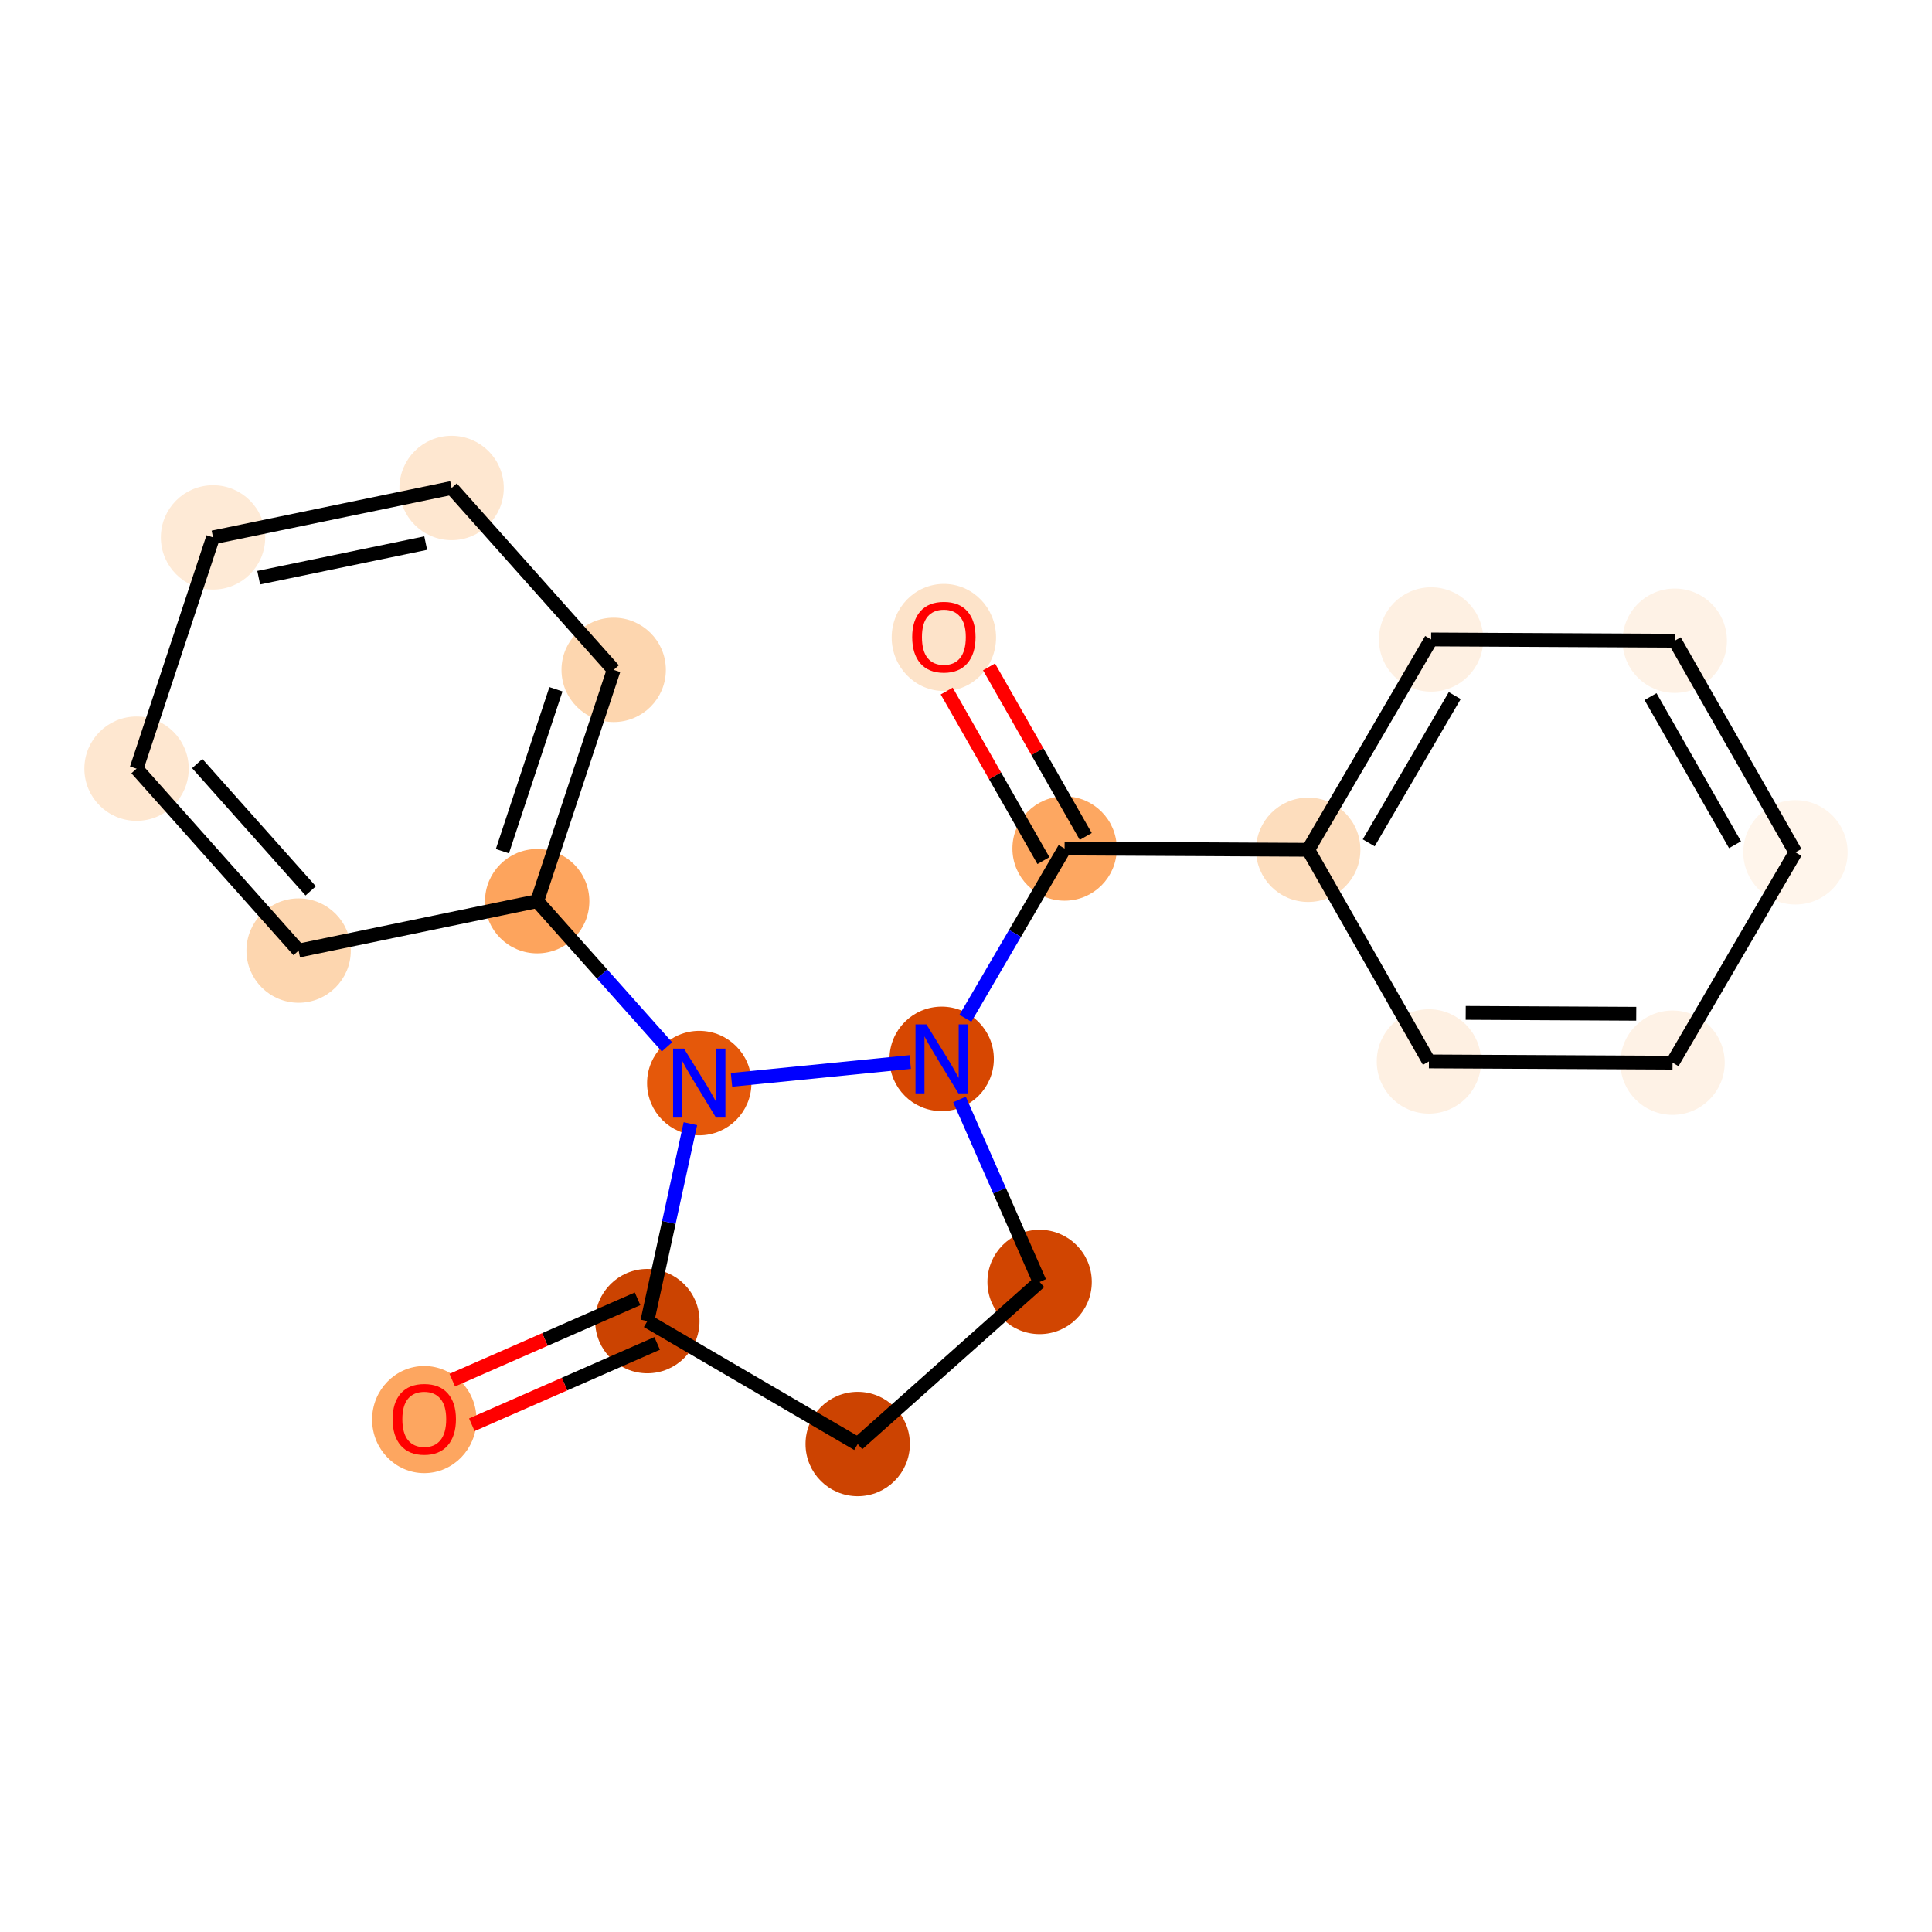 <?xml version='1.0' encoding='iso-8859-1'?>
<svg version='1.1' baseProfile='full'
              xmlns='http://www.w3.org/2000/svg'
                      xmlns:rdkit='http://www.rdkit.org/xml'
                      xmlns:xlink='http://www.w3.org/1999/xlink'
                  xml:space='preserve'
width='280px' height='280px' viewBox='0 0 280 280'>
<!-- END OF HEADER -->
<rect style='opacity:1.0;fill:#FFFFFF;stroke:none' width='280' height='280' x='0' y='0'> </rect>
<ellipse cx='136.793' cy='92.383' rx='7.062' ry='7.26'  style='fill:#FDE3C9;fill-rule:evenodd;stroke:#FDE3C9;stroke-width:1.0px;stroke-linecap:butt;stroke-linejoin:miter;stroke-opacity:1' />
<ellipse cx='154.288' cy='122.975' rx='7.062' ry='7.062'  style='fill:#FDA761;fill-rule:evenodd;stroke:#FDA761;stroke-width:1.0px;stroke-linecap:butt;stroke-linejoin:miter;stroke-opacity:1' />
<ellipse cx='189.596' cy='123.159' rx='7.062' ry='7.062'  style='fill:#FDDDBD;fill-rule:evenodd;stroke:#FDDDBD;stroke-width:1.0px;stroke-linecap:butt;stroke-linejoin:miter;stroke-opacity:1' />
<ellipse cx='207.409' cy='92.674' rx='7.062' ry='7.062'  style='fill:#FEF0E2;fill-rule:evenodd;stroke:#FEF0E2;stroke-width:1.0px;stroke-linecap:butt;stroke-linejoin:miter;stroke-opacity:1' />
<ellipse cx='242.717' cy='92.858' rx='7.062' ry='7.062'  style='fill:#FEF2E6;fill-rule:evenodd;stroke:#FEF2E6;stroke-width:1.0px;stroke-linecap:butt;stroke-linejoin:miter;stroke-opacity:1' />
<ellipse cx='260.211' cy='123.528' rx='7.062' ry='7.062'  style='fill:#FFF5EB;fill-rule:evenodd;stroke:#FFF5EB;stroke-width:1.0px;stroke-linecap:butt;stroke-linejoin:miter;stroke-opacity:1' />
<ellipse cx='242.398' cy='154.013' rx='7.062' ry='7.062'  style='fill:#FEF2E6;fill-rule:evenodd;stroke:#FEF2E6;stroke-width:1.0px;stroke-linecap:butt;stroke-linejoin:miter;stroke-opacity:1' />
<ellipse cx='207.09' cy='153.829' rx='7.062' ry='7.062'  style='fill:#FEF0E2;fill-rule:evenodd;stroke:#FEF0E2;stroke-width:1.0px;stroke-linecap:butt;stroke-linejoin:miter;stroke-opacity:1' />
<ellipse cx='136.474' cy='153.46' rx='7.062' ry='7.071'  style='fill:#D74701;fill-rule:evenodd;stroke:#D74701;stroke-width:1.0px;stroke-linecap:butt;stroke-linejoin:miter;stroke-opacity:1' />
<ellipse cx='150.667' cy='185.791' rx='7.062' ry='7.062'  style='fill:#D14501;fill-rule:evenodd;stroke:#D14501;stroke-width:1.0px;stroke-linecap:butt;stroke-linejoin:miter;stroke-opacity:1' />
<ellipse cx='124.305' cy='209.279' rx='7.062' ry='7.062'  style='fill:#CC4301;fill-rule:evenodd;stroke:#CC4301;stroke-width:1.0px;stroke-linecap:butt;stroke-linejoin:miter;stroke-opacity:1' />
<ellipse cx='93.819' cy='191.466' rx='7.062' ry='7.062'  style='fill:#CB4301;fill-rule:evenodd;stroke:#CB4301;stroke-width:1.0px;stroke-linecap:butt;stroke-linejoin:miter;stroke-opacity:1' />
<ellipse cx='61.489' cy='205.736' rx='7.062' ry='7.26'  style='fill:#FDA660;fill-rule:evenodd;stroke:#FDA660;stroke-width:1.0px;stroke-linecap:butt;stroke-linejoin:miter;stroke-opacity:1' />
<ellipse cx='101.341' cy='156.968' rx='7.062' ry='7.071'  style='fill:#E5580A;fill-rule:evenodd;stroke:#E5580A;stroke-width:1.0px;stroke-linecap:butt;stroke-linejoin:miter;stroke-opacity:1' />
<ellipse cx='77.852' cy='130.606' rx='7.062' ry='7.062'  style='fill:#FDA45D;fill-rule:evenodd;stroke:#FDA45D;stroke-width:1.0px;stroke-linecap:butt;stroke-linejoin:miter;stroke-opacity:1' />
<ellipse cx='88.938' cy='97.083' rx='7.062' ry='7.062'  style='fill:#FDD6AF;fill-rule:evenodd;stroke:#FDD6AF;stroke-width:1.0px;stroke-linecap:butt;stroke-linejoin:miter;stroke-opacity:1' />
<ellipse cx='65.449' cy='70.721' rx='7.062' ry='7.062'  style='fill:#FEE7D0;fill-rule:evenodd;stroke:#FEE7D0;stroke-width:1.0px;stroke-linecap:butt;stroke-linejoin:miter;stroke-opacity:1' />
<ellipse cx='30.875' cy='77.882' rx='7.062' ry='7.062'  style='fill:#FEEAD6;fill-rule:evenodd;stroke:#FEEAD6;stroke-width:1.0px;stroke-linecap:butt;stroke-linejoin:miter;stroke-opacity:1' />
<ellipse cx='19.789' cy='111.404' rx='7.062' ry='7.062'  style='fill:#FEE7D0;fill-rule:evenodd;stroke:#FEE7D0;stroke-width:1.0px;stroke-linecap:butt;stroke-linejoin:miter;stroke-opacity:1' />
<ellipse cx='43.278' cy='137.766' rx='7.062' ry='7.062'  style='fill:#FDD6AF;fill-rule:evenodd;stroke:#FDD6AF;stroke-width:1.0px;stroke-linecap:butt;stroke-linejoin:miter;stroke-opacity:1' />
<path class='bond-0 atom-0 atom-1' d='M 137.203,100.149 L 144.212,112.437' style='fill:none;fill-rule:evenodd;stroke:#FF0000;stroke-width:2.0px;stroke-linecap:butt;stroke-linejoin:miter;stroke-opacity:1' />
<path class='bond-0 atom-0 atom-1' d='M 144.212,112.437 L 151.221,124.725' style='fill:none;fill-rule:evenodd;stroke:#000000;stroke-width:2.0px;stroke-linecap:butt;stroke-linejoin:miter;stroke-opacity:1' />
<path class='bond-0 atom-0 atom-1' d='M 143.337,96.65 L 150.346,108.938' style='fill:none;fill-rule:evenodd;stroke:#FF0000;stroke-width:2.0px;stroke-linecap:butt;stroke-linejoin:miter;stroke-opacity:1' />
<path class='bond-0 atom-0 atom-1' d='M 150.346,108.938 L 157.355,121.226' style='fill:none;fill-rule:evenodd;stroke:#000000;stroke-width:2.0px;stroke-linecap:butt;stroke-linejoin:miter;stroke-opacity:1' />
<path class='bond-1 atom-1 atom-2' d='M 154.288,122.975 L 189.596,123.159' style='fill:none;fill-rule:evenodd;stroke:#000000;stroke-width:2.0px;stroke-linecap:butt;stroke-linejoin:miter;stroke-opacity:1' />
<path class='bond-7 atom-1 atom-8' d='M 154.288,122.975 L 147.1,135.277' style='fill:none;fill-rule:evenodd;stroke:#000000;stroke-width:2.0px;stroke-linecap:butt;stroke-linejoin:miter;stroke-opacity:1' />
<path class='bond-7 atom-1 atom-8' d='M 147.1,135.277 L 139.911,147.578' style='fill:none;fill-rule:evenodd;stroke:#0000FF;stroke-width:2.0px;stroke-linecap:butt;stroke-linejoin:miter;stroke-opacity:1' />
<path class='bond-2 atom-2 atom-3' d='M 189.596,123.159 L 207.409,92.674' style='fill:none;fill-rule:evenodd;stroke:#000000;stroke-width:2.0px;stroke-linecap:butt;stroke-linejoin:miter;stroke-opacity:1' />
<path class='bond-2 atom-2 atom-3' d='M 198.365,122.149 L 210.834,100.81' style='fill:none;fill-rule:evenodd;stroke:#000000;stroke-width:2.0px;stroke-linecap:butt;stroke-linejoin:miter;stroke-opacity:1' />
<path class='bond-19 atom-7 atom-2' d='M 207.09,153.829 L 189.596,123.159' style='fill:none;fill-rule:evenodd;stroke:#000000;stroke-width:2.0px;stroke-linecap:butt;stroke-linejoin:miter;stroke-opacity:1' />
<path class='bond-3 atom-3 atom-4' d='M 207.409,92.674 L 242.717,92.858' style='fill:none;fill-rule:evenodd;stroke:#000000;stroke-width:2.0px;stroke-linecap:butt;stroke-linejoin:miter;stroke-opacity:1' />
<path class='bond-4 atom-4 atom-5' d='M 242.717,92.858 L 260.211,123.528' style='fill:none;fill-rule:evenodd;stroke:#000000;stroke-width:2.0px;stroke-linecap:butt;stroke-linejoin:miter;stroke-opacity:1' />
<path class='bond-4 atom-4 atom-5' d='M 239.207,100.958 L 251.453,122.426' style='fill:none;fill-rule:evenodd;stroke:#000000;stroke-width:2.0px;stroke-linecap:butt;stroke-linejoin:miter;stroke-opacity:1' />
<path class='bond-5 atom-5 atom-6' d='M 260.211,123.528 L 242.398,154.013' style='fill:none;fill-rule:evenodd;stroke:#000000;stroke-width:2.0px;stroke-linecap:butt;stroke-linejoin:miter;stroke-opacity:1' />
<path class='bond-6 atom-6 atom-7' d='M 242.398,154.013 L 207.09,153.829' style='fill:none;fill-rule:evenodd;stroke:#000000;stroke-width:2.0px;stroke-linecap:butt;stroke-linejoin:miter;stroke-opacity:1' />
<path class='bond-6 atom-6 atom-7' d='M 237.138,146.924 L 212.423,146.795' style='fill:none;fill-rule:evenodd;stroke:#000000;stroke-width:2.0px;stroke-linecap:butt;stroke-linejoin:miter;stroke-opacity:1' />
<path class='bond-8 atom-8 atom-9' d='M 139.057,159.343 L 144.862,172.567' style='fill:none;fill-rule:evenodd;stroke:#0000FF;stroke-width:2.0px;stroke-linecap:butt;stroke-linejoin:miter;stroke-opacity:1' />
<path class='bond-8 atom-8 atom-9' d='M 144.862,172.567 L 150.667,185.791' style='fill:none;fill-rule:evenodd;stroke:#000000;stroke-width:2.0px;stroke-linecap:butt;stroke-linejoin:miter;stroke-opacity:1' />
<path class='bond-20 atom-13 atom-8' d='M 106.015,156.501 L 131.917,153.915' style='fill:none;fill-rule:evenodd;stroke:#0000FF;stroke-width:2.0px;stroke-linecap:butt;stroke-linejoin:miter;stroke-opacity:1' />
<path class='bond-9 atom-9 atom-10' d='M 150.667,185.791 L 124.305,209.279' style='fill:none;fill-rule:evenodd;stroke:#000000;stroke-width:2.0px;stroke-linecap:butt;stroke-linejoin:miter;stroke-opacity:1' />
<path class='bond-10 atom-10 atom-11' d='M 124.305,209.279 L 93.819,191.466' style='fill:none;fill-rule:evenodd;stroke:#000000;stroke-width:2.0px;stroke-linecap:butt;stroke-linejoin:miter;stroke-opacity:1' />
<path class='bond-11 atom-11 atom-12' d='M 92.4,188.233 L 78.972,194.128' style='fill:none;fill-rule:evenodd;stroke:#000000;stroke-width:2.0px;stroke-linecap:butt;stroke-linejoin:miter;stroke-opacity:1' />
<path class='bond-11 atom-11 atom-12' d='M 78.972,194.128 L 65.543,200.023' style='fill:none;fill-rule:evenodd;stroke:#FF0000;stroke-width:2.0px;stroke-linecap:butt;stroke-linejoin:miter;stroke-opacity:1' />
<path class='bond-11 atom-11 atom-12' d='M 95.239,194.699 L 81.81,200.594' style='fill:none;fill-rule:evenodd;stroke:#000000;stroke-width:2.0px;stroke-linecap:butt;stroke-linejoin:miter;stroke-opacity:1' />
<path class='bond-11 atom-11 atom-12' d='M 81.81,200.594 L 68.381,206.489' style='fill:none;fill-rule:evenodd;stroke:#FF0000;stroke-width:2.0px;stroke-linecap:butt;stroke-linejoin:miter;stroke-opacity:1' />
<path class='bond-12 atom-11 atom-13' d='M 93.819,191.466 L 96.939,177.158' style='fill:none;fill-rule:evenodd;stroke:#000000;stroke-width:2.0px;stroke-linecap:butt;stroke-linejoin:miter;stroke-opacity:1' />
<path class='bond-12 atom-11 atom-13' d='M 96.939,177.158 L 100.058,162.85' style='fill:none;fill-rule:evenodd;stroke:#0000FF;stroke-width:2.0px;stroke-linecap:butt;stroke-linejoin:miter;stroke-opacity:1' />
<path class='bond-13 atom-13 atom-14' d='M 96.666,151.721 L 87.259,141.163' style='fill:none;fill-rule:evenodd;stroke:#0000FF;stroke-width:2.0px;stroke-linecap:butt;stroke-linejoin:miter;stroke-opacity:1' />
<path class='bond-13 atom-13 atom-14' d='M 87.259,141.163 L 77.852,130.606' style='fill:none;fill-rule:evenodd;stroke:#000000;stroke-width:2.0px;stroke-linecap:butt;stroke-linejoin:miter;stroke-opacity:1' />
<path class='bond-14 atom-14 atom-15' d='M 77.852,130.606 L 88.938,97.083' style='fill:none;fill-rule:evenodd;stroke:#000000;stroke-width:2.0px;stroke-linecap:butt;stroke-linejoin:miter;stroke-opacity:1' />
<path class='bond-14 atom-14 atom-15' d='M 72.81,123.36 L 80.571,99.894' style='fill:none;fill-rule:evenodd;stroke:#000000;stroke-width:2.0px;stroke-linecap:butt;stroke-linejoin:miter;stroke-opacity:1' />
<path class='bond-21 atom-19 atom-14' d='M 43.278,137.766 L 77.852,130.606' style='fill:none;fill-rule:evenodd;stroke:#000000;stroke-width:2.0px;stroke-linecap:butt;stroke-linejoin:miter;stroke-opacity:1' />
<path class='bond-15 atom-15 atom-16' d='M 88.938,97.083 L 65.449,70.721' style='fill:none;fill-rule:evenodd;stroke:#000000;stroke-width:2.0px;stroke-linecap:butt;stroke-linejoin:miter;stroke-opacity:1' />
<path class='bond-16 atom-16 atom-17' d='M 65.449,70.721 L 30.875,77.882' style='fill:none;fill-rule:evenodd;stroke:#000000;stroke-width:2.0px;stroke-linecap:butt;stroke-linejoin:miter;stroke-opacity:1' />
<path class='bond-16 atom-16 atom-17' d='M 61.695,78.71 L 37.493,83.722' style='fill:none;fill-rule:evenodd;stroke:#000000;stroke-width:2.0px;stroke-linecap:butt;stroke-linejoin:miter;stroke-opacity:1' />
<path class='bond-17 atom-17 atom-18' d='M 30.875,77.882 L 19.789,111.404' style='fill:none;fill-rule:evenodd;stroke:#000000;stroke-width:2.0px;stroke-linecap:butt;stroke-linejoin:miter;stroke-opacity:1' />
<path class='bond-18 atom-18 atom-19' d='M 19.789,111.404 L 43.278,137.766' style='fill:none;fill-rule:evenodd;stroke:#000000;stroke-width:2.0px;stroke-linecap:butt;stroke-linejoin:miter;stroke-opacity:1' />
<path class='bond-18 atom-18 atom-19' d='M 28.585,110.661 L 45.027,129.114' style='fill:none;fill-rule:evenodd;stroke:#000000;stroke-width:2.0px;stroke-linecap:butt;stroke-linejoin:miter;stroke-opacity:1' />
<path  class='atom-0' d='M 132.203 92.334
Q 132.203 89.933, 133.39 88.591
Q 134.576 87.249, 136.793 87.249
Q 139.011 87.249, 140.197 88.591
Q 141.383 89.933, 141.383 92.334
Q 141.383 94.763, 140.183 96.147
Q 138.983 97.517, 136.793 97.517
Q 134.59 97.517, 133.39 96.147
Q 132.203 94.777, 132.203 92.334
M 136.793 96.387
Q 138.319 96.387, 139.138 95.37
Q 139.971 94.339, 139.971 92.334
Q 139.971 90.371, 139.138 89.382
Q 138.319 88.379, 136.793 88.379
Q 135.268 88.379, 134.435 89.368
Q 133.616 90.356, 133.616 92.334
Q 133.616 94.353, 134.435 95.37
Q 135.268 96.387, 136.793 96.387
' fill='#FF0000'/>
<path  class='atom-8' d='M 134.264 148.461
L 137.541 153.757
Q 137.865 154.28, 138.388 155.226
Q 138.91 156.172, 138.939 156.229
L 138.939 148.461
L 140.266 148.461
L 140.266 158.46
L 138.896 158.46
L 135.38 152.669
Q 134.97 151.992, 134.532 151.215
Q 134.109 150.438, 133.981 150.198
L 133.981 158.46
L 132.682 158.46
L 132.682 148.461
L 134.264 148.461
' fill='#0000FF'/>
<path  class='atom-12' d='M 56.899 205.687
Q 56.899 203.286, 58.086 201.944
Q 59.272 200.602, 61.489 200.602
Q 63.707 200.602, 64.893 201.944
Q 66.079 203.286, 66.079 205.687
Q 66.079 208.116, 64.879 209.5
Q 63.678 210.87, 61.489 210.87
Q 59.286 210.87, 58.086 209.5
Q 56.899 208.13, 56.899 205.687
M 61.489 209.74
Q 63.014 209.74, 63.834 208.723
Q 64.667 207.692, 64.667 205.687
Q 64.667 203.723, 63.834 202.735
Q 63.014 201.732, 61.489 201.732
Q 59.964 201.732, 59.131 202.721
Q 58.312 203.709, 58.312 205.687
Q 58.312 207.706, 59.131 208.723
Q 59.964 209.74, 61.489 209.74
' fill='#FF0000'/>
<path  class='atom-13' d='M 99.13 151.968
L 102.407 157.264
Q 102.732 157.787, 103.254 158.733
Q 103.777 159.679, 103.805 159.736
L 103.805 151.968
L 105.133 151.968
L 105.133 161.967
L 103.763 161.967
L 100.246 156.177
Q 99.837 155.499, 99.399 154.722
Q 98.975 153.945, 98.848 153.705
L 98.848 161.967
L 97.549 161.967
L 97.549 151.968
L 99.13 151.968
' fill='#0000FF'/>
</svg>

